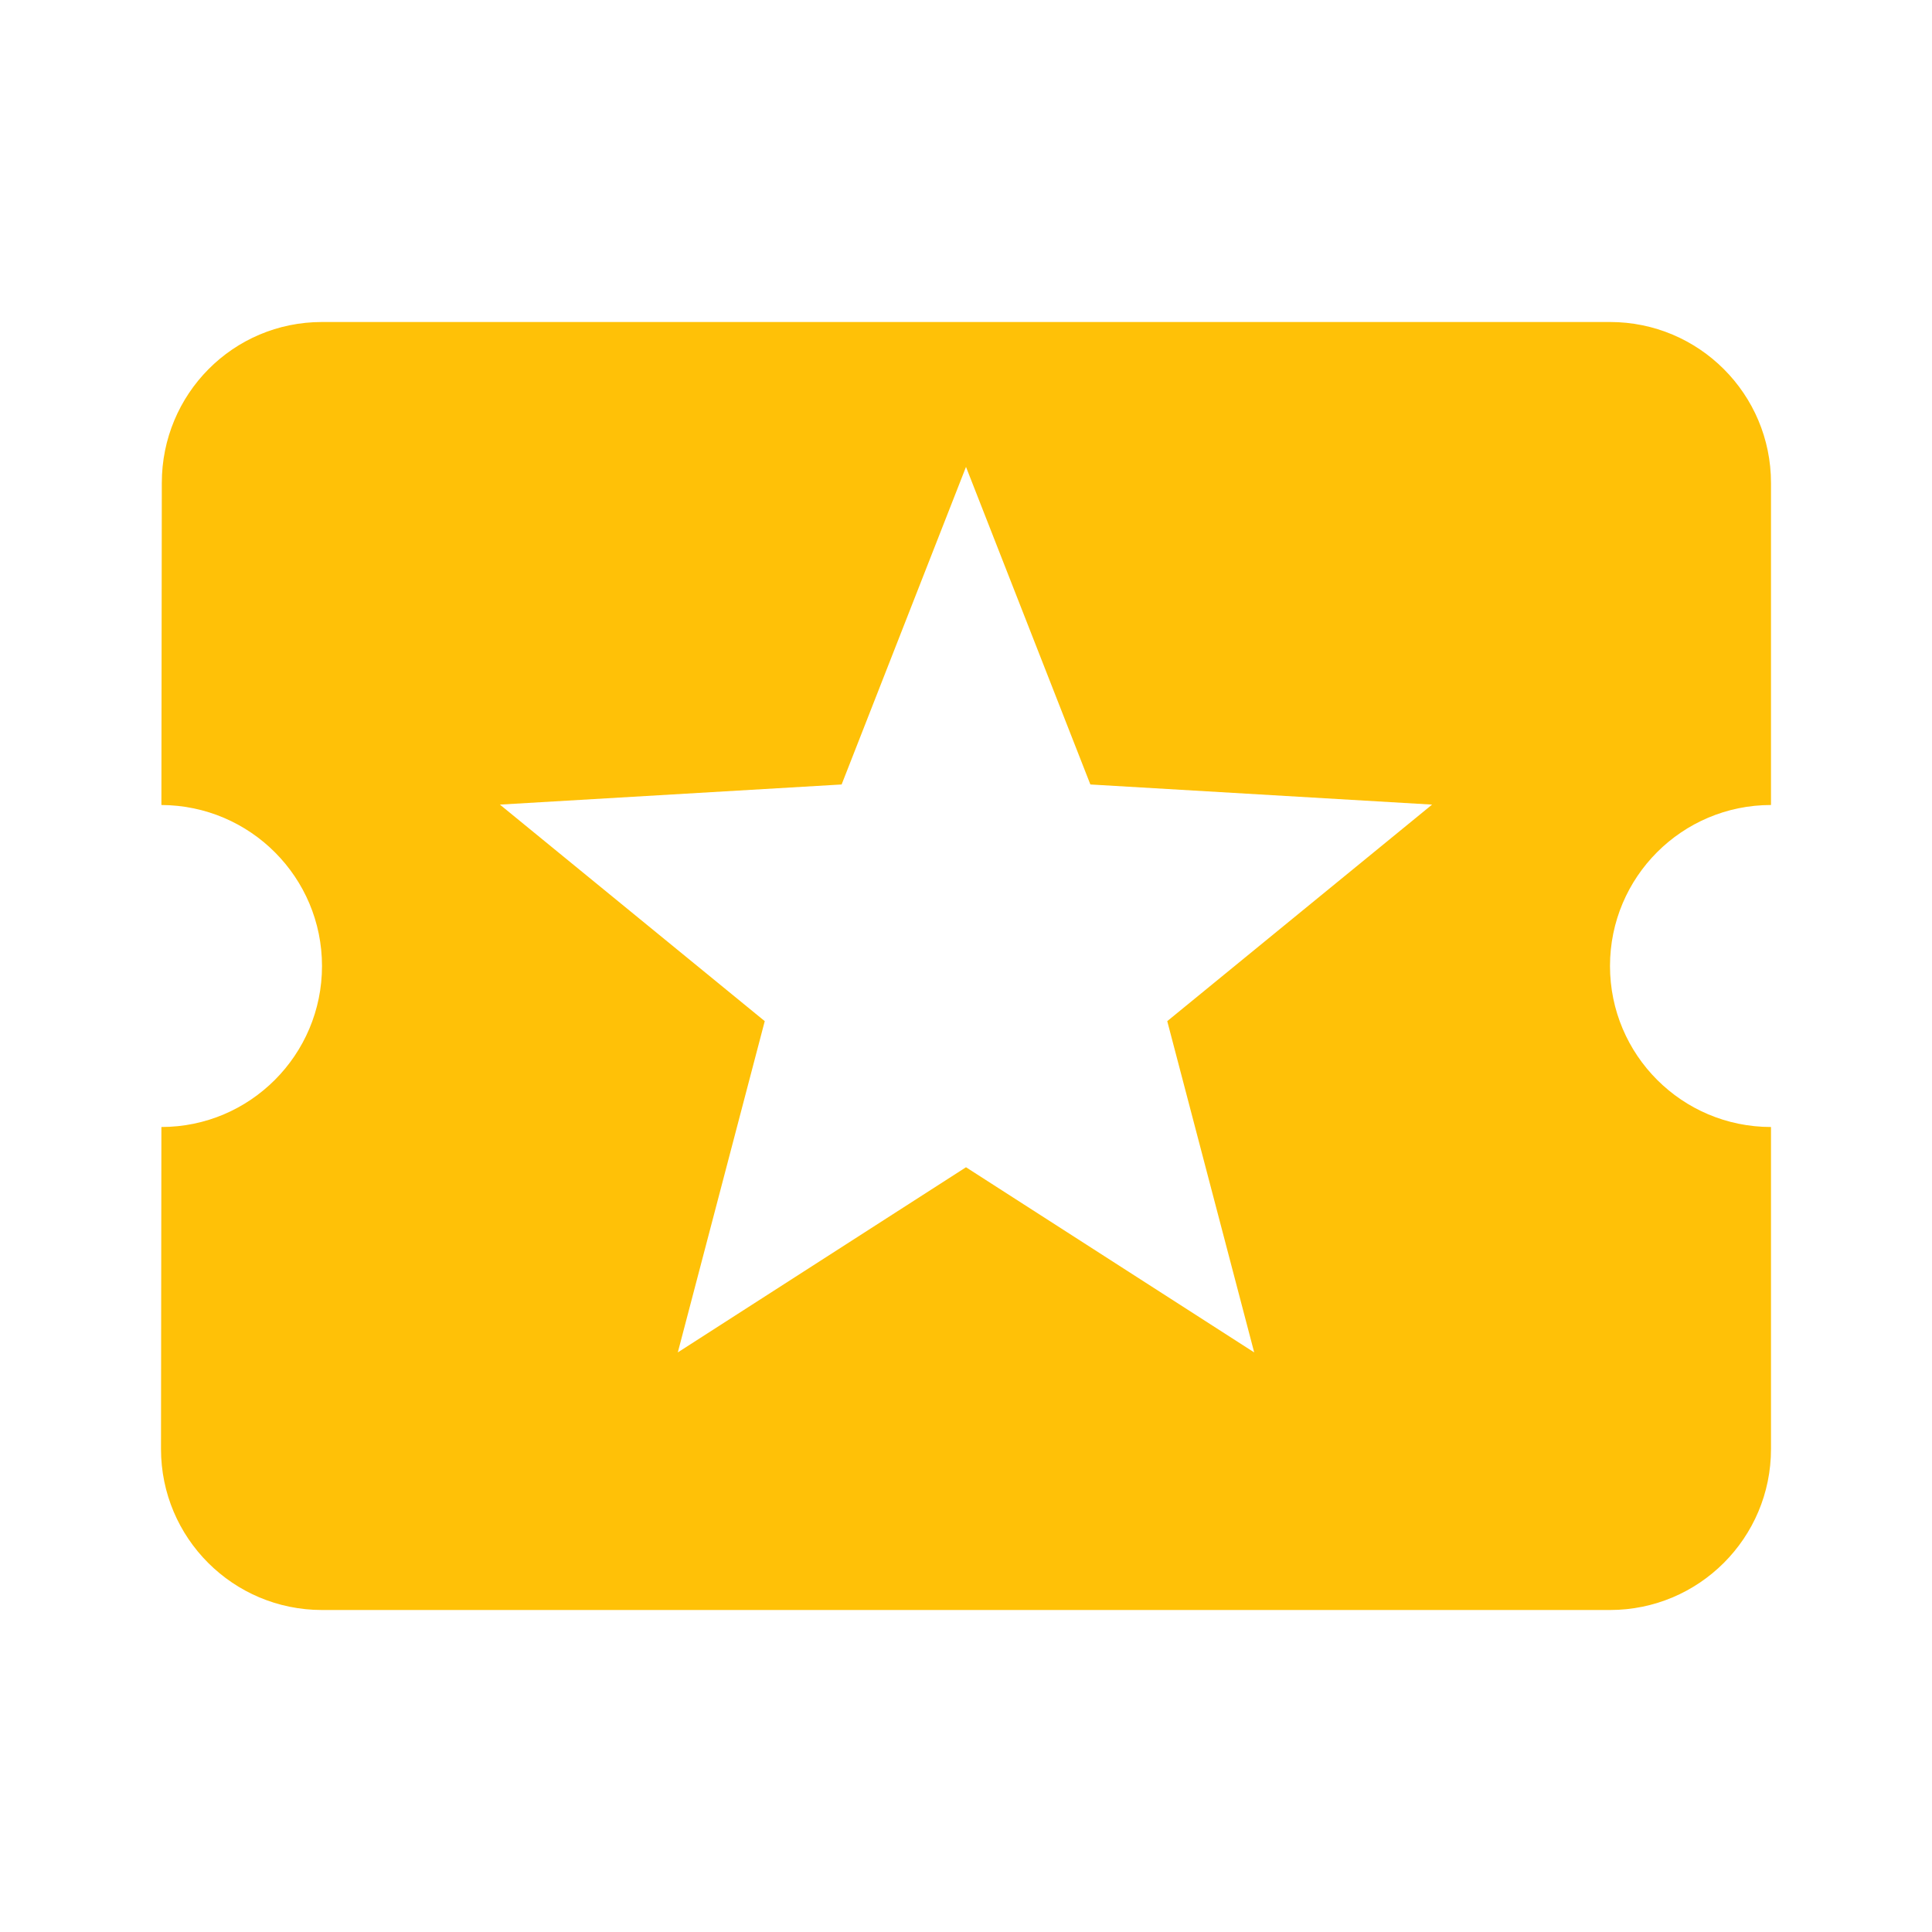<svg fill="#FFC107" xmlns="http://www.w3.org/2000/svg" width="48" height="48" viewBox="0 0 48 48"><path d="M40 24c0-2.21 1.79-4 4-4v-8c0-2.21-1.79-4-4-4H8c-2.21 0-3.98 1.79-3.98 4l-.01 8C6.22 20.01 8 21.8 8 24c0 2.21-1.79 4-3.99 4L4 36c0 2.21 1.79 4 4 4h32c2.21 0 4-1.79 4-4v-8c-2.21 0-4-1.79-4-4zm-8.84 9.6L24 29l-7.16 4.6L19 25.37l-6.58-5.38 8.49-.5L24 11.6l3.09 7.89 8.49.5L29 25.37l2.16 8.23z"/></svg>